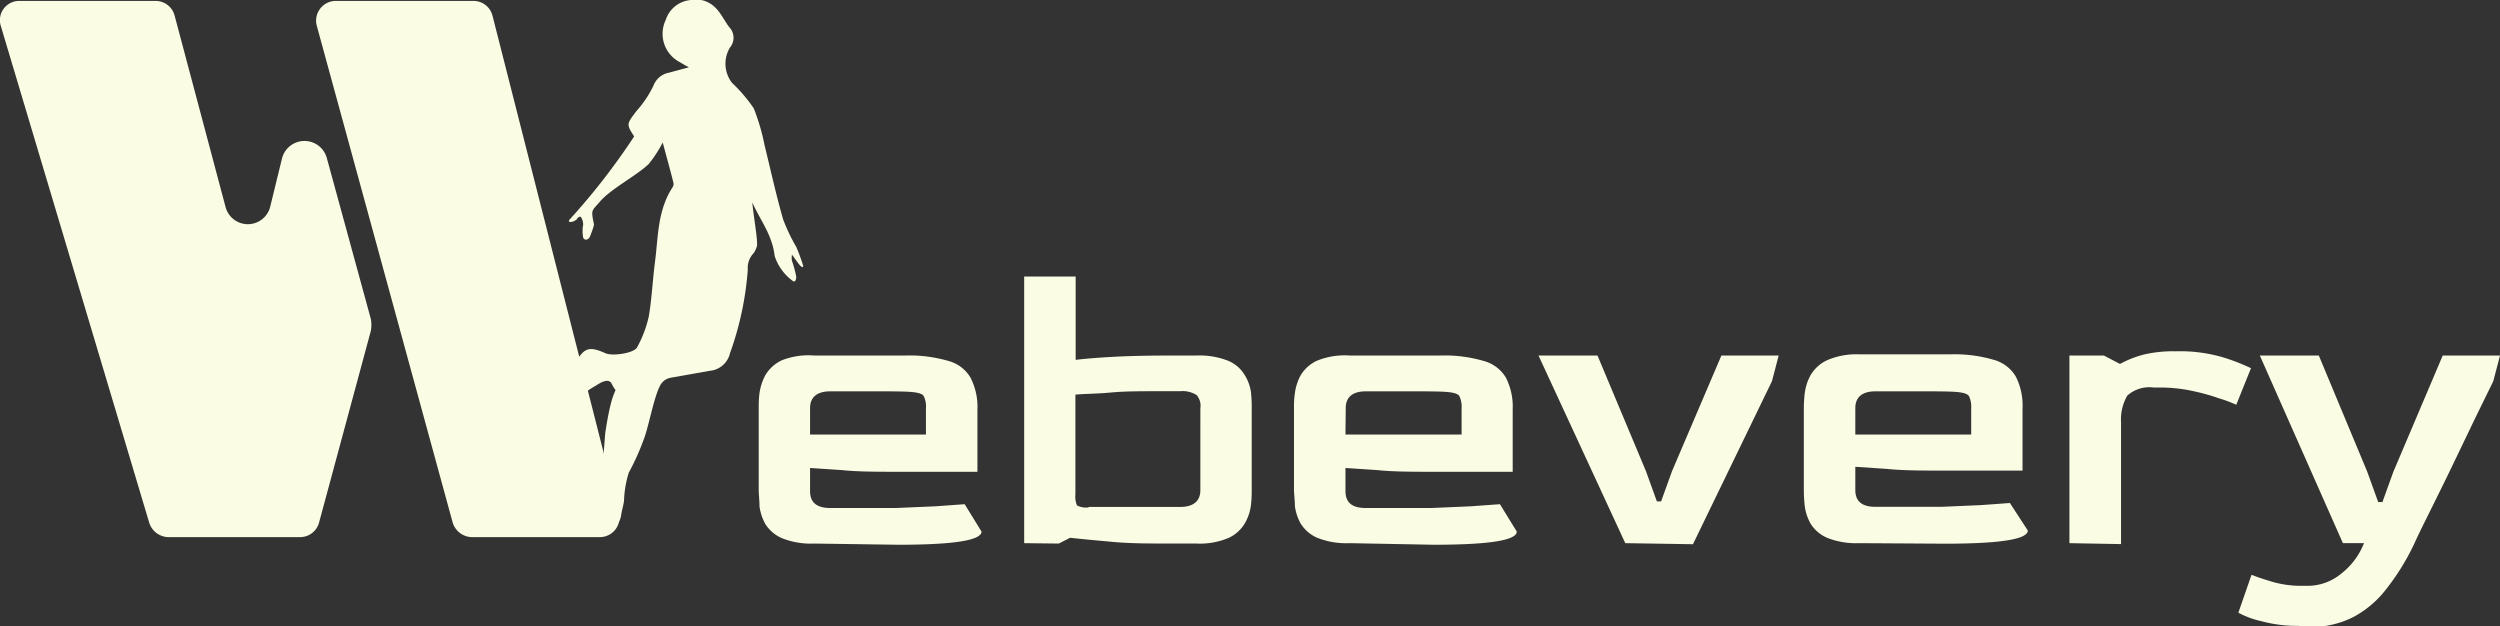 <svg xmlns="http://www.w3.org/2000/svg" viewBox="0 0 189.86 47.56"><rect x="0" y="0" width="189.86" height="47.56" fill="#333333" stroke="none"/><defs><style>.cls-1{fill:#fafce3;}</style></defs><title>Ресурс 32logo</title><g id="Слой_2" data-name="Слой 2"><g id="Слой_1-2" data-name="Слой 1"><path class="cls-1" d="M11.33,39.69.07,2A1.46,1.46,0,0,1,1.47.07H11.85a1.49,1.49,0,0,1,1.41,1.11l3.87,14.54a1.75,1.75,0,0,0,3.4-.06l.88-3.6A1.76,1.76,0,0,1,24.82,12l3.34,12.21a2.42,2.42,0,0,1,0,.93L24.23,39.69a1.49,1.49,0,0,1-1.41,1.1H12.73A1.56,1.56,0,0,1,11.33,39.69Zm23.05,0L24.05,1.93A1.5,1.5,0,0,1,25.46.07H36a1.49,1.49,0,0,1,1.4,1.11L47,38.93a1.49,1.49,0,0,1-1.41,1.86H35.78A1.56,1.56,0,0,1,34.38,39.69Z"/><path class="cls-1" d="M57.13,15.37c.59,1.34,1.52,2.45,1.7,4.07a3.8,3.8,0,0,0,1.41,1.92c.11.06.23-.05.23-.35a8.93,8.93,0,0,0-.29-1.1c-.12-.29,0-.58-.06-.58.12.06.82,1.28.88.87a13.3,13.3,0,0,0-.53-1.45,13.72,13.72,0,0,1-1-2.1c-.53-1.86-.94-3.72-1.41-5.64a15.69,15.69,0,0,0-.82-2.79A11.74,11.74,0,0,0,55.6,6.3a2.37,2.37,0,0,1-.17-2.68,1.16,1.16,0,0,0-.06-1.57C54.9,1.41,54.61.66,53.9.25A2,2,0,0,0,52.5,0a2.18,2.18,0,0,0-1.94,1.51,2.43,2.43,0,0,0,.94,3.14c.23.12.47.29.82.46l-1.52.41a1.57,1.57,0,0,0-1.18,1,8.28,8.28,0,0,1-1.29,1.92c-.76,1-.76,1-.17,1.92a50.69,50.69,0,0,1-4.87,6.28c-.29.29.23.29.53,0,0-.06.17-.23.29-.17a1.07,1.07,0,0,1,.18.58,2.7,2.7,0,0,0,0,1c.11.23.35.17.46,0,0,.11.36-.87.36-1-.24-1.16-.18-1,.41-1.69.82-1,2.81-2,3.75-2.91a9.6,9.6,0,0,0,1.06-1.63c.29,1.11.58,2.1.82,3.09a.43.43,0,0,1-.06.29C49.92,16,50,17.93,49.74,19.91c-.18,1.4-.24,2.79-.47,4.13a8.92,8.92,0,0,1-.88,2.33c-.23.46-1.88.69-2.4.46-1.29-.58-1.65-.41-2.35.82-.53.93-1.11,1.86-1.58,2.79a2.81,2.81,0,0,0-.3.93c0,.17.06.41.18.46a.47.47,0,0,0,.47-.11,10,10,0,0,1,2.87-2.45c.94-.63,1.12-.23,1.18-.11s.23.41.29.46a6.51,6.51,0,0,0-.35,1c-.18.7-.3,1.4-.41,2.1-.06.35-.12,1.63-.18,2-.06.64-.18.18-.29,1a15.33,15.33,0,0,1-.47,1.69,1.81,1.81,0,0,0,.76,2.44c.7.35,1.17.12,1.35-.64.06-.46.17-.75.23-1.16a8,8,0,0,1,.36-2.15,18.71,18.71,0,0,0,1.11-2.45c.41-1,.82-3.49,1.35-4.3a1.15,1.15,0,0,1,.7-.46l3-.53a1.73,1.73,0,0,0,1.53-1.34,23.76,23.76,0,0,0,1.35-6.34,1.61,1.61,0,0,1,.47-1.28,2.36,2.36,0,0,0,.23-.52C57.54,18.11,57.25,16.59,57.13,15.37Z"/><path class="cls-1" d="M61.84,41.28a5.91,5.91,0,0,1-2.46-.41,2.83,2.83,0,0,1-1.25-1.06,3.86,3.86,0,0,1-.45-1.34c0-.47-.06-.9-.06-1.28V31c0-.32,0-.7.06-1.15a4.09,4.09,0,0,1,.45-1.37,2.88,2.88,0,0,1,1.25-1.12A5.54,5.54,0,0,1,61.84,27h6.88a10.59,10.59,0,0,1,3.3.41,2.77,2.77,0,0,1,1.69,1.28,4.85,4.85,0,0,1,.52,2.4v4.74h-5.6c-1.92,0-3.49,0-4.71-.13l-2.4-.16v1.76c0,.85.49,1.28,1.54,1.28h1.63q1.73,0,3.36,0l3-.13,2.21-.16,1.28,2.08q0,1-6.31,1ZM61.52,33h8.8V31a1.77,1.77,0,0,0-.16-.9c-.08-.17-.36-.27-.83-.32s-1.27-.06-2.4-.06H63.06c-1,0-1.54.43-1.54,1.28Zm16.26,8.25V21h3.91v6.33c.91-.11,2-.19,3.23-.25S87.61,27,89.21,27h1.63a5.94,5.94,0,0,1,2.46.41,2.64,2.64,0,0,1,1.22,1.06A3.33,3.33,0,0,1,95,29.76,10.23,10.23,0,0,1,95.06,31v6.15A9.56,9.56,0,0,1,95,38.37a3.59,3.59,0,0,1-.45,1.35,2.79,2.79,0,0,1-1.22,1.12,5.58,5.58,0,0,1-2.46.44H89.21c-1.78,0-3.32,0-4.64-.12s-2.43-.22-3.3-.32l-.86.44Zm4.9-2.75h6.94c1,0,1.54-.43,1.54-1.28V31a1.22,1.22,0,0,0-.29-1,2,2,0,0,0-1.25-.29H88c-1.36,0-2.58,0-3.65.1s-1.94.09-2.68.16v7.58a1.71,1.71,0,0,0,.12.83A1.42,1.42,0,0,0,82.68,38.53Zm19.82,2.75a6,6,0,0,1-2.47-.41,2.8,2.8,0,0,1-1.24-1.06,3.67,3.67,0,0,1-.45-1.34c0-.47-.07-.9-.07-1.28V31c0-.32,0-.7.07-1.15a3.88,3.88,0,0,1,.45-1.37A2.85,2.85,0,0,1,100,27.4,5.59,5.59,0,0,1,102.5,27h6.88a10.52,10.52,0,0,1,3.29.41,2.8,2.8,0,0,1,1.7,1.28,4.86,4.86,0,0,1,.51,2.4v4.74h-5.6c-1.92,0-3.49,0-4.7-.13l-2.4-.16v1.76c0,.85.49,1.28,1.53,1.28h1.64q1.73,0,3.36,0l3-.13,2.2-.16,1.28,2.08q0,1-6.3,1ZM102.18,33H111V31a1.89,1.89,0,0,0-.16-.9c-.09-.17-.36-.27-.83-.32s-1.27-.06-2.4-.06h-3.88c-1,0-1.53.43-1.53,1.28Zm21.25,8.25L116.84,27h4.48L125,35.78l.83,2.3h.32l.83-2.3L130.73,27h4.35l-.51,1.95-6,12.38Zm17.79,0a6,6,0,0,1-2.47-.41,2.8,2.8,0,0,1-1.24-1.06,3.67,3.67,0,0,1-.45-1.34,12.14,12.14,0,0,1-.07-1.28V31a10.46,10.46,0,0,1,.07-1.15,3.88,3.88,0,0,1,.45-1.37,2.85,2.85,0,0,1,1.24-1.12,5.59,5.59,0,0,1,2.47-.45h6.88a10.52,10.52,0,0,1,3.29.41,2.8,2.8,0,0,1,1.7,1.28,4.86,4.86,0,0,1,.51,2.4v4.74H148c-1.92,0-3.49,0-4.7-.13l-2.4-.16v1.76c0,.85.49,1.28,1.53,1.28h1.64q1.73,0,3.36,0l3-.13,2.21-.16L154,40.29q0,1-6.3,1ZM140.9,33h8.8V31a1.89,1.89,0,0,0-.16-.9c-.09-.17-.37-.27-.83-.32s-1.28-.06-2.41-.06h-3.87c-1,0-1.53.43-1.53,1.28Zm16.26,8.25V27h2.62l1.22.64a8.05,8.05,0,0,1,1.79-.71,9.7,9.7,0,0,1,2.43-.25,11.57,11.57,0,0,1,3.78.51,16.38,16.38,0,0,1,1.95.77l-1.12,2.78a9.53,9.53,0,0,0-1.28-.48,15.87,15.87,0,0,0-2.05-.57,11.66,11.66,0,0,0-2.59-.26h-.35a2.51,2.51,0,0,0-2,.61,3.56,3.56,0,0,0-.48,2v9.28Zm17.37,6.28a10.34,10.34,0,0,1-2.81-.36,6.54,6.54,0,0,1-1.73-.64l1-2.88c.36.15.87.32,1.53.52a7.86,7.86,0,0,0,2.31.32h.35a4,4,0,0,0,2.59-.9,5.43,5.43,0,0,0,1.76-2.34h-1.6L171.62,27h4.48l3.68,8.83.83,2.3h.32l.83-2.3L185.51,27h4.35l-.51,1.95-1.41,2.88-1.6,3.33c-.55,1.15-1.1,2.26-1.63,3.33s-1,2-1.38,2.84a17.66,17.66,0,0,1-2.05,3.33,7.76,7.76,0,0,1-2.52,2.18,7,7,0,0,1-3.36.77Z"/></g></g></svg>